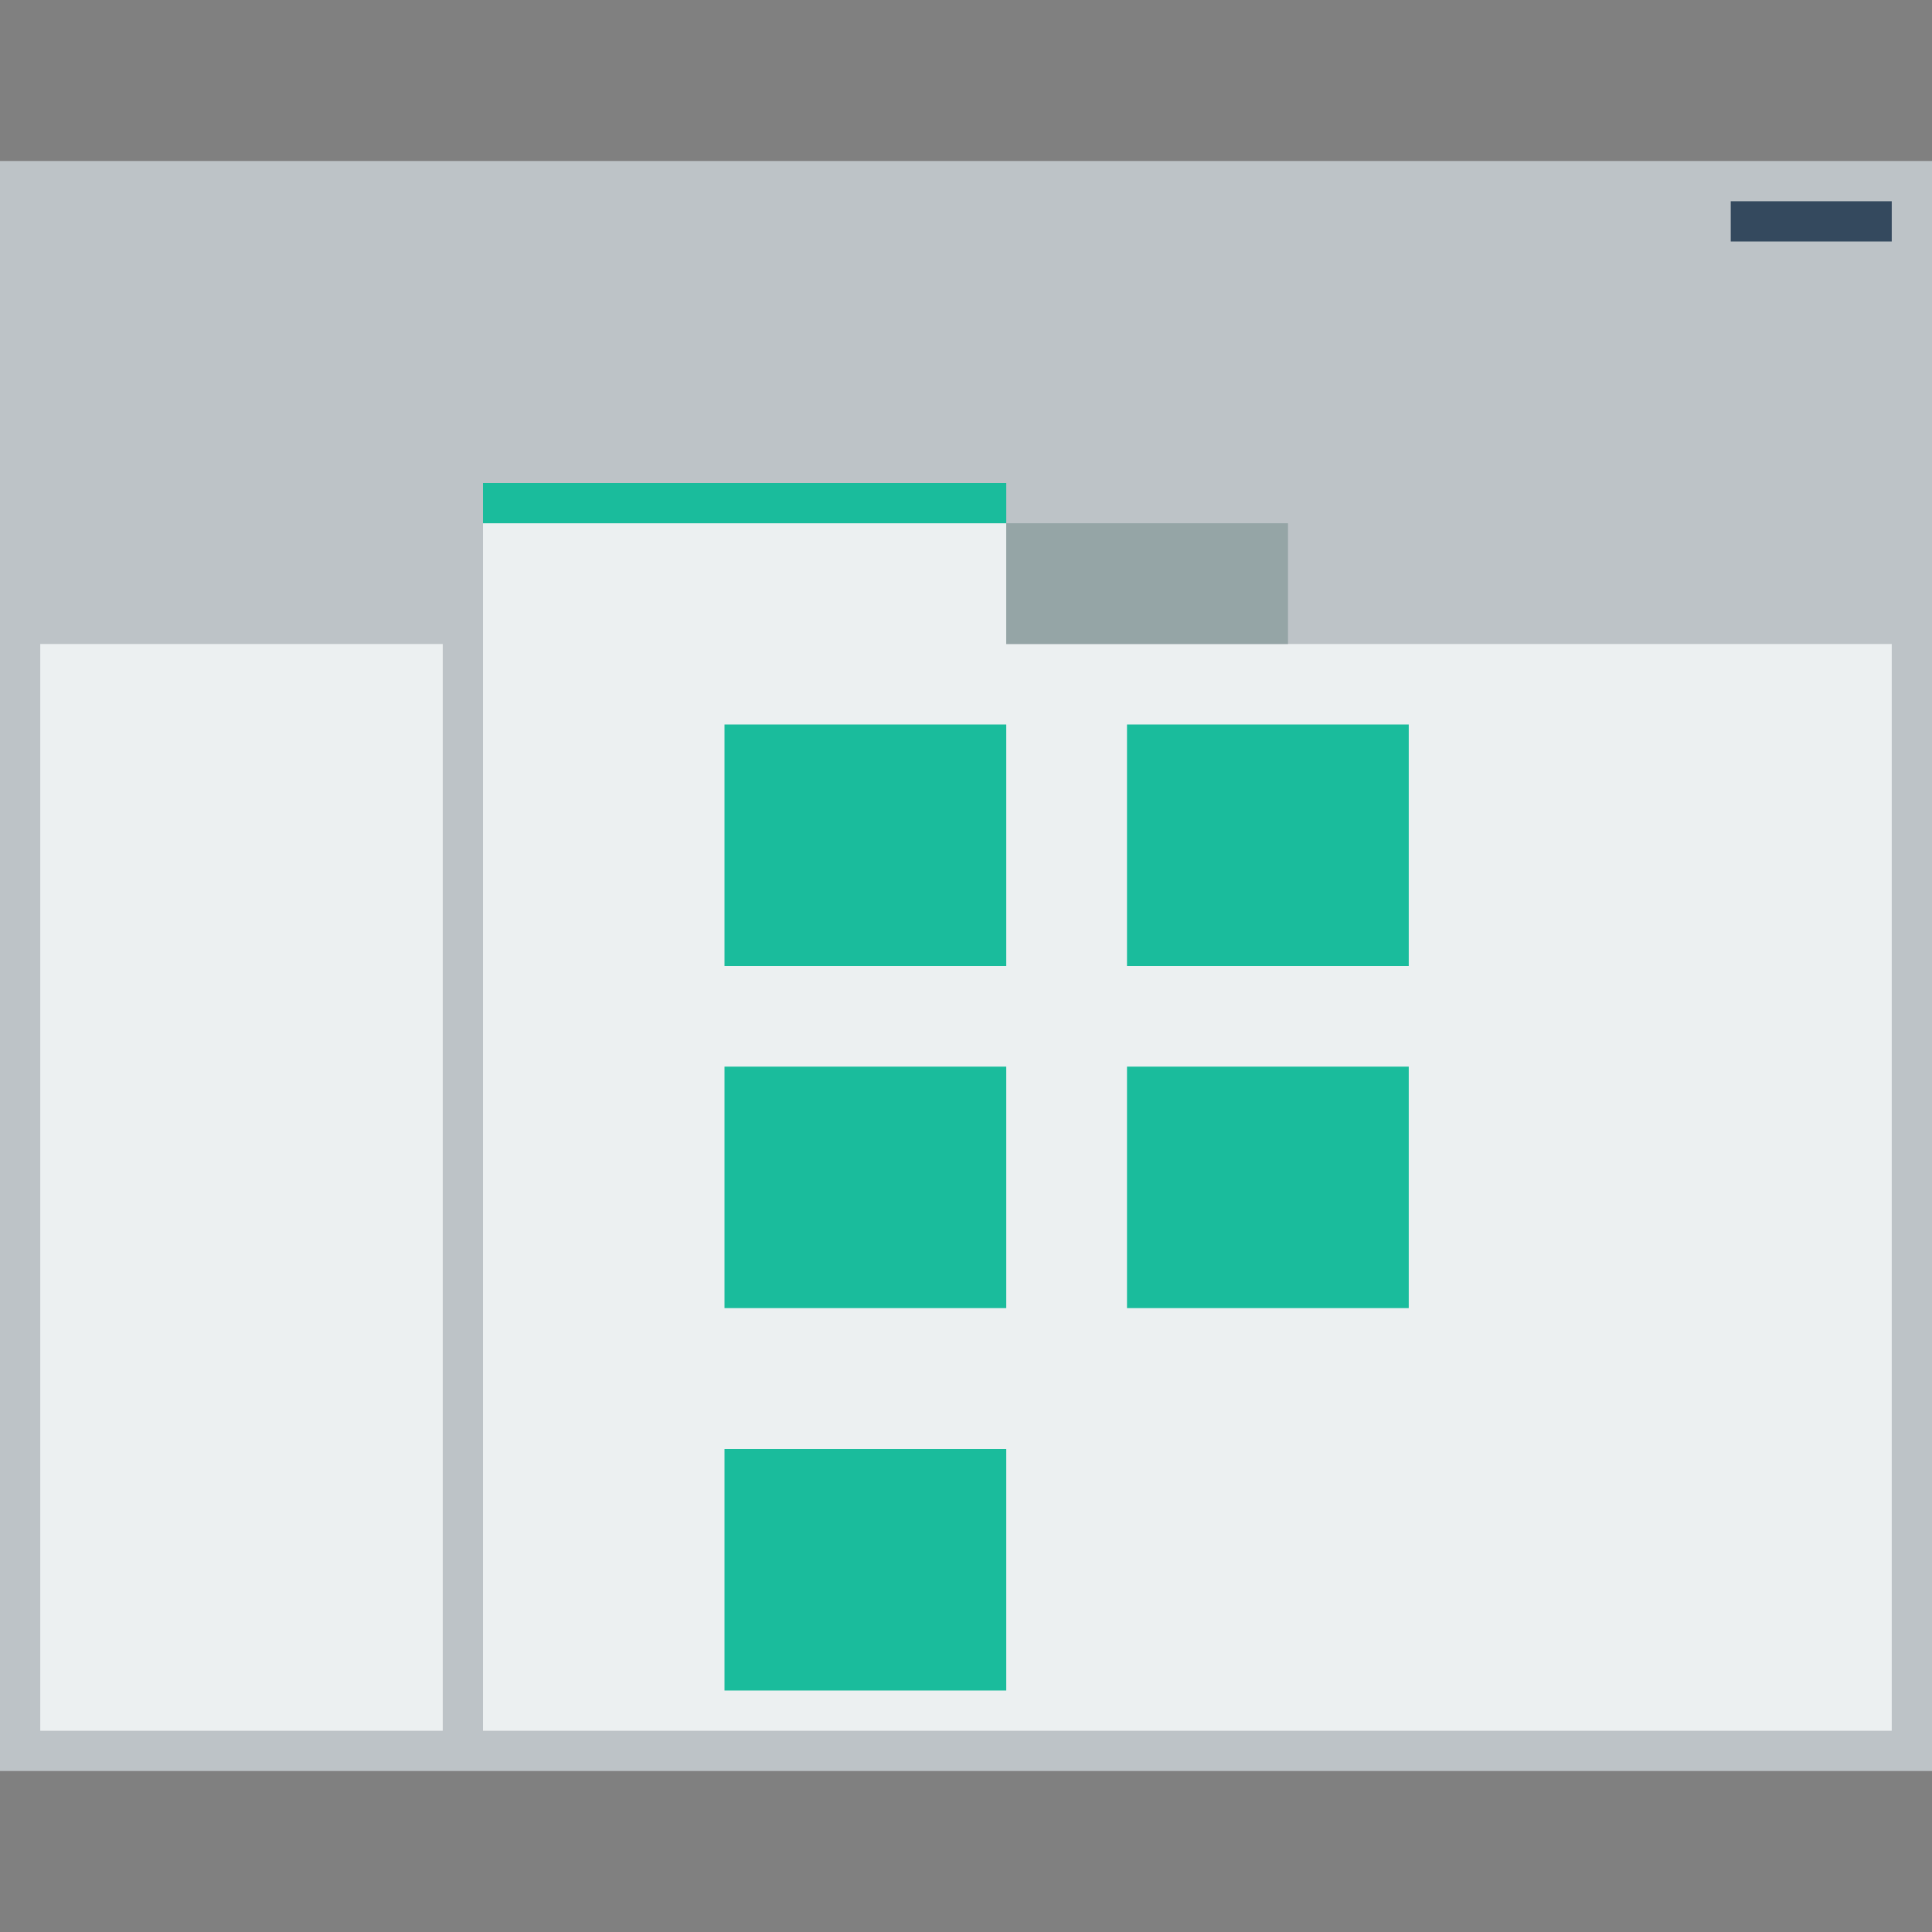 <?xml version="1.0" encoding="UTF-8" standalone="no"?>
<!-- Created using Karbon, part of Calligra: http://www.calligra.org/karbon -->

<svg
   xmlns:dc="http://purl.org/dc/elements/1.1/"
   xmlns:cc="http://creativecommons.org/ns#"
   xmlns:rdf="http://www.w3.org/1999/02/22-rdf-syntax-ns#"
   xmlns:svg="http://www.w3.org/2000/svg"
   xmlns="http://www.w3.org/2000/svg"
   xmlns:sodipodi="http://sodipodi.sourceforge.net/DTD/sodipodi-0.dtd"
   xmlns:inkscape="http://www.inkscape.org/namespaces/inkscape"
   width="48"
   height="48"
   id="svg2"
   version="1.1"
   inkscape:version="0.49 r12742"
   sodipodi:docname="kwin.svg">
  <rect width="100%" height="100%" fill="#808080" stroke="none"/>
  <sodipodi:namedview
     pagecolor="#ffffff"
     bordercolor="#666666"
     borderopacity="1"
     objecttolerance="10"
     gridtolerance="10"
     guidetolerance="10"
     inkscape:pageopacity="0"
     inkscape:pageshadow="2"
     inkscape:window-width="1366"
     inkscape:window-height="718"
     id="namedview25"
     showgrid="false"
     inkscape:zoom="4.9166665"
     inkscape:cx="15.702334"
     inkscape:cy="18.552934"
     inkscape:window-x="-2"
     inkscape:window-y="23"
     inkscape:window-maximized="1"
     inkscape:current-layer="svg2"
     inkscape:showpageshadow="false"
     borderlayer="true"
     units="px">
    <sodipodi:guide
       position="0,48"
       orientation="48,0"
       id="guide4062" />
    <sodipodi:guide
       position="0,0"
       orientation="0,48"
       id="guide4064" />
    <sodipodi:guide
       position="48,0"
       orientation="-48,0"
       id="guide4066" />
    <sodipodi:guide
       position="48,48"
       orientation="0,-48"
       id="guide4068" />
    <sodipodi:guide
       position="4,44"
       orientation="40,0"
       id="guide4070" />
    <sodipodi:guide
       position="4,4"
       orientation="0,40"
       id="guide4072" />
    <sodipodi:guide
       position="44,44"
       orientation="0,-40"
       id="guide4076" />
    <sodipodi:guide
       position="1,32"
       orientation="27,0"
       id="guide4091" />
    <sodipodi:guide
       position="1,5"
       orientation="0,10"
       id="guide4093" />
    <sodipodi:guide
       position="11,5"
       orientation="-27,0"
       id="guide4095" />
    <sodipodi:guide
       position="11,32"
       orientation="0,-10"
       id="guide4097" />
    <sodipodi:guide
       position="47,44"
       orientation="40,0"
       id="guide4099" />
    <sodipodi:guide
       position="47,4"
       orientation="0,1"
       id="guide4101" />
    <sodipodi:guide
       position="48,4"
       orientation="-40,0"
       id="guide4103" />
    <sodipodi:guide
       position="48,44"
       orientation="0,-1"
       id="guide4105" />
    <sodipodi:guide
       position="11,4"
       orientation="0,1"
       id="guide4109" />
    <sodipodi:guide
       position="12,4"
       orientation="-40,0"
       id="guide4111" />
    <sodipodi:guide
       position="12,44"
       orientation="0,-1"
       id="guide4113" />
  </sodipodi:namedview>
  <defs
     id="defs4" />
  <rect
     style="fill:#bdc3c7;fill-opacity:1;stroke:none"
     id="rect4088"
     width="48"
     height="40"
     x="0"
     y="4" />
  <path
     style="fill:#ecf0f1;fill-opacity:1;stroke:none"
     d="m 12,13 0,3 0,27 35,0 0,-27 -22,0 0,-3 z"
     id="rect4092"
     inkscape:connector-curvature="0"
     sodipodi:nodetypes="cccccccc" />
  <rect
     y="16"
     x="1"
     height="27"
     width="10"
     id="rect4094"
     style="fill:#ecf0f1;fill-opacity:1;stroke:none" />
  <rect
     style="fill:#34495e;fill-opacity:1;stroke:none"
     id="rect4096"
     width="4"
     height="1"
     x="43"
     y="5" />
  <rect
     style="fill:#1abc9c;fill-opacity:1;stroke:none"
     id="rect4098"
     width="7"
     height="6"
     x="18"
     y="18" />
  <rect
     y="18"
     x="28"
     height="6"
     width="7"
     id="rect4100"
     style="fill:#1abc9c;fill-opacity:1;stroke:none" />
  <rect
     style="fill:#1abc9c;fill-opacity:1;stroke:none"
     id="rect4102"
     width="7"
     height="6"
     x="28"
     y="26.5" />
  <rect
     y="26.5"
     x="18"
     height="6"
     width="7"
     id="rect4104"
     style="fill:#1abc9c;fill-opacity:1;stroke:none" />
  <rect
     style="fill:#1abc9c;fill-opacity:1;stroke:none"
     id="rect4106"
     width="7"
     height="6"
     x="18"
     y="36" />
  <rect
     y="12"
     x="12"
     height="1"
     width="13"
     id="rect4083"
     style="fill:#1abc9c;fill-opacity:1;stroke:none" />
  <rect
     y="13"
     x="25"
     height="3"
     width="7"
     id="rect4085"
     style="fill:#95a5a6;fill-opacity:1;stroke:none" />
</svg>
